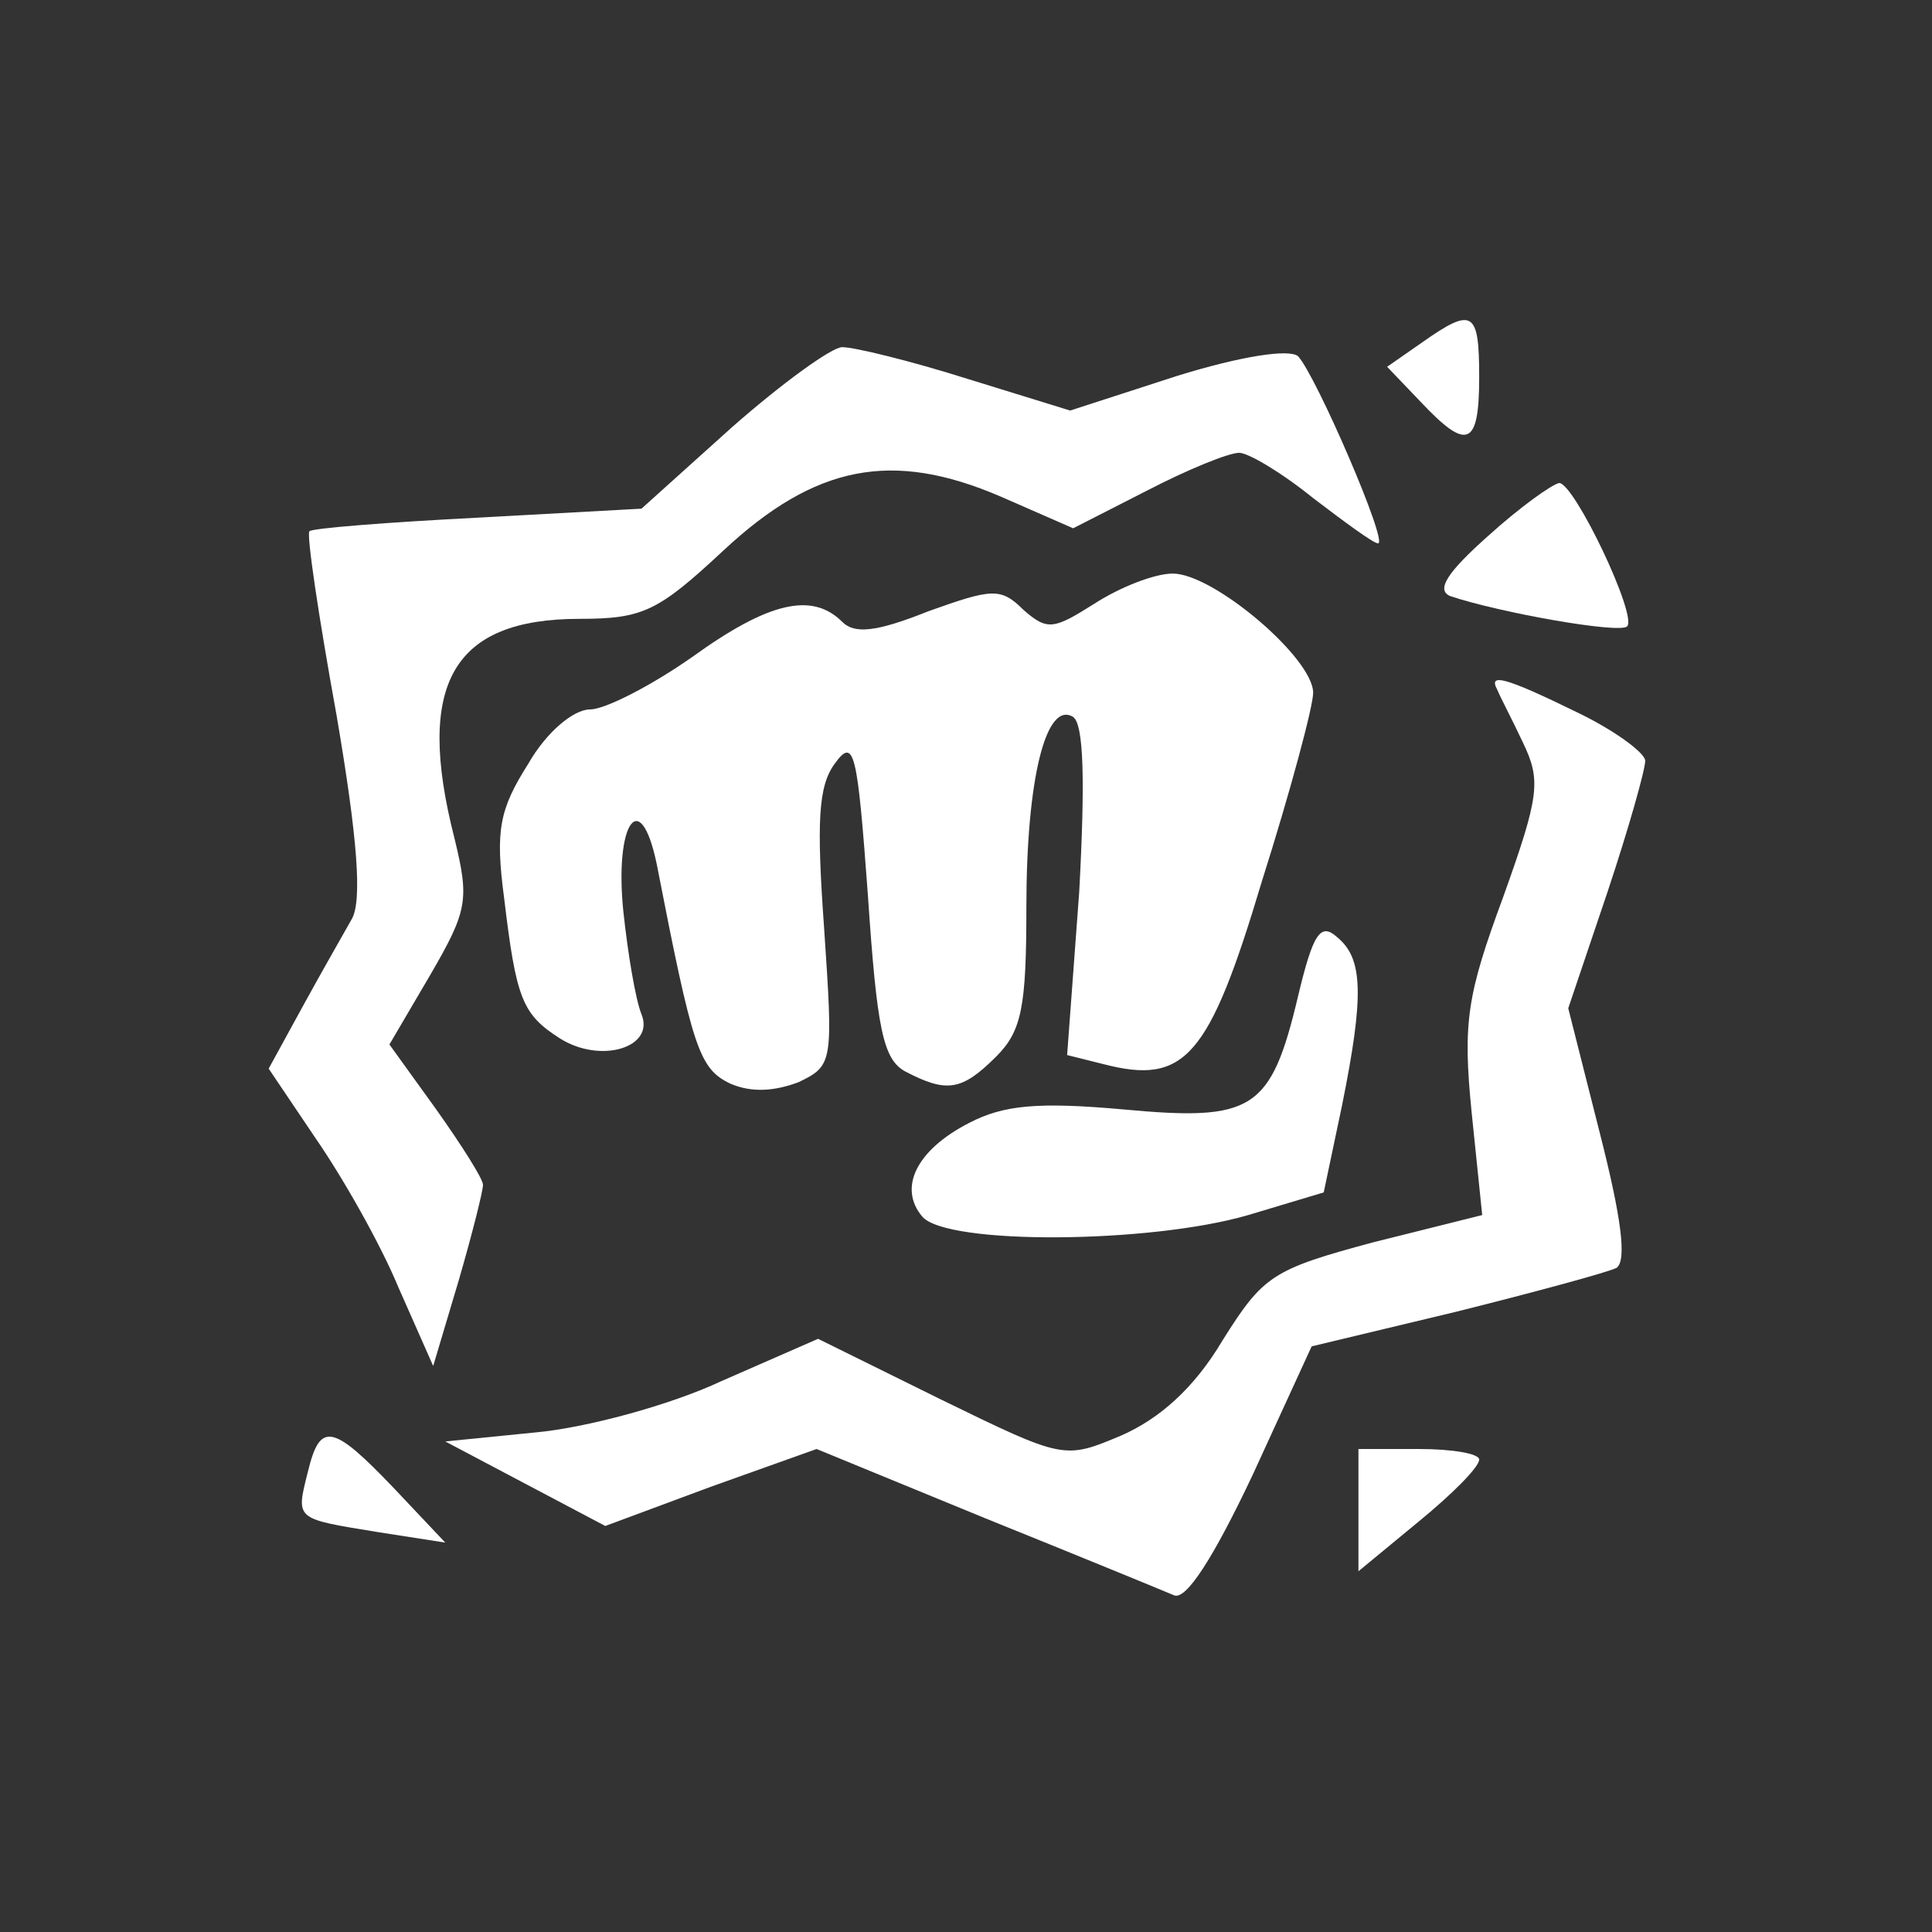<?xml version="1.0" standalone="no"?>
<!DOCTYPE svg PUBLIC "-//W3C//DTD SVG 20010904//EN"
 "http://www.w3.org/TR/2001/REC-SVG-20010904/DTD/svg10.dtd">
<svg version="1.0" xmlns="http://www.w3.org/2000/svg"
 width="128pt" height="128pt" viewBox="0 0 128 128"
 preserveAspectRatio="xMidYMid meet">
<rect x="0" y="0" width="128" height="128" fill="#333333" stroke="none"/>
<g transform="translate(0,128) scale(0.1,-0.1)"
fill="#ffffff" stroke="none">
<path d="M942 1053 l-23 -16 22 -23 c31 -33 39 -30 39 16 0 44 -4 47 -38 23z"/>
<path d="M485 997 l-60 -54 -109 -6 c-59 -3 -110 -7 -111 -9 -2 -2 6 -56 18
-122 14 -82 17 -123 10 -135 -5 -9 -20 -35 -32 -57 l-23 -42 31 -46 c18 -26
43 -70 55 -99 l23 -52 17 57 c9 31 16 59 16 63 0 4 -14 26 -31 50 l-31 43 27
46 c25 43 26 50 16 91 -26 102 -1 145 83 145 42 0 52 5 95 45 61 57 112 67
184 36 l48 -21 49 25 c27 14 54 25 61 25 6 0 28 -13 49 -30 21 -16 40 -30 43
-30 7 0 -41 111 -53 124 -6 5 -38 0 -80 -13 l-71 -23 -68 21 c-38 12 -75 21
-83 21 -7 0 -40 -24 -73 -53z"/>
<path d="M986 925 c-27 -24 -35 -36 -25 -40 33 -11 112 -25 117 -20 7 7 -35
95 -45 95 -5 -1 -26 -16 -47 -35z"/>
<path d="M725 880 c-27 -17 -31 -18 -47 -4 -15 15 -21 14 -63 -1 -35 -14 -49
-15 -57 -7 -20 20 -49 13 -99 -23 -27 -19 -58 -35 -68 -35 -11 0 -29 -15 -41
-36 -19 -30 -22 -44 -16 -89 8 -67 12 -77 37 -93 27 -17 63 -6 54 16 -4 10 -9
40 -12 68 -6 58 11 84 22 32 24 -123 28 -136 49 -146 14 -6 29 -5 45 1 23 11
23 13 17 102 -5 70 -4 94 7 109 13 18 15 8 22 -87 6 -89 10 -109 25 -117 27
-14 37 -13 60 10 17 17 20 33 20 99 0 85 13 137 31 126 7 -5 8 -42 4 -116 l-8
-108 24 -6 c54 -14 70 4 105 121 19 60 34 116 34 125 0 23 -66 79 -93 79 -12
0 -35 -9 -52 -20z"/>
<path d="M992 823 c2 -5 10 -20 17 -35 12 -25 11 -35 -13 -102 -24 -65 -27
-83 -21 -143 l7 -68 -72 -18 c-67 -18 -73 -22 -100 -65 -19 -32 -42 -52 -67
-63 -38 -16 -38 -16 -120 24 l-81 40 -64 -28 c-34 -16 -90 -31 -123 -34 l-60
-6 53 -28 53 -28 70 26 70 25 112 -46 c62 -25 118 -48 125 -51 8 -3 26 25 52
80 l39 85 96 23 c52 13 100 26 106 29 7 5 3 34 -11 89 l-21 83 26 77 c14 42
25 81 25 87 0 5 -20 20 -45 32 -49 24 -59 26 -53 15z"/>
<path d="M860 620 c-18 -76 -30 -83 -116 -75 -56 5 -79 3 -102 -9 -35 -18 -47
-43 -31 -62 16 -19 151 -18 216 1 l50 15 12 57 c15 74 14 98 -3 112 -11 10
-16 3 -26 -39z"/>
<path d="M204 305 c-8 -32 -9 -31 46 -40 l45 -7 -34 36 c-41 43 -49 44 -57 11z"/>
<path d="M900 279 l0 -40 40 33 c22 18 40 36 40 41 0 4 -18 7 -40 7 l-40 0 0
-41z"/>
</g>
</svg>
